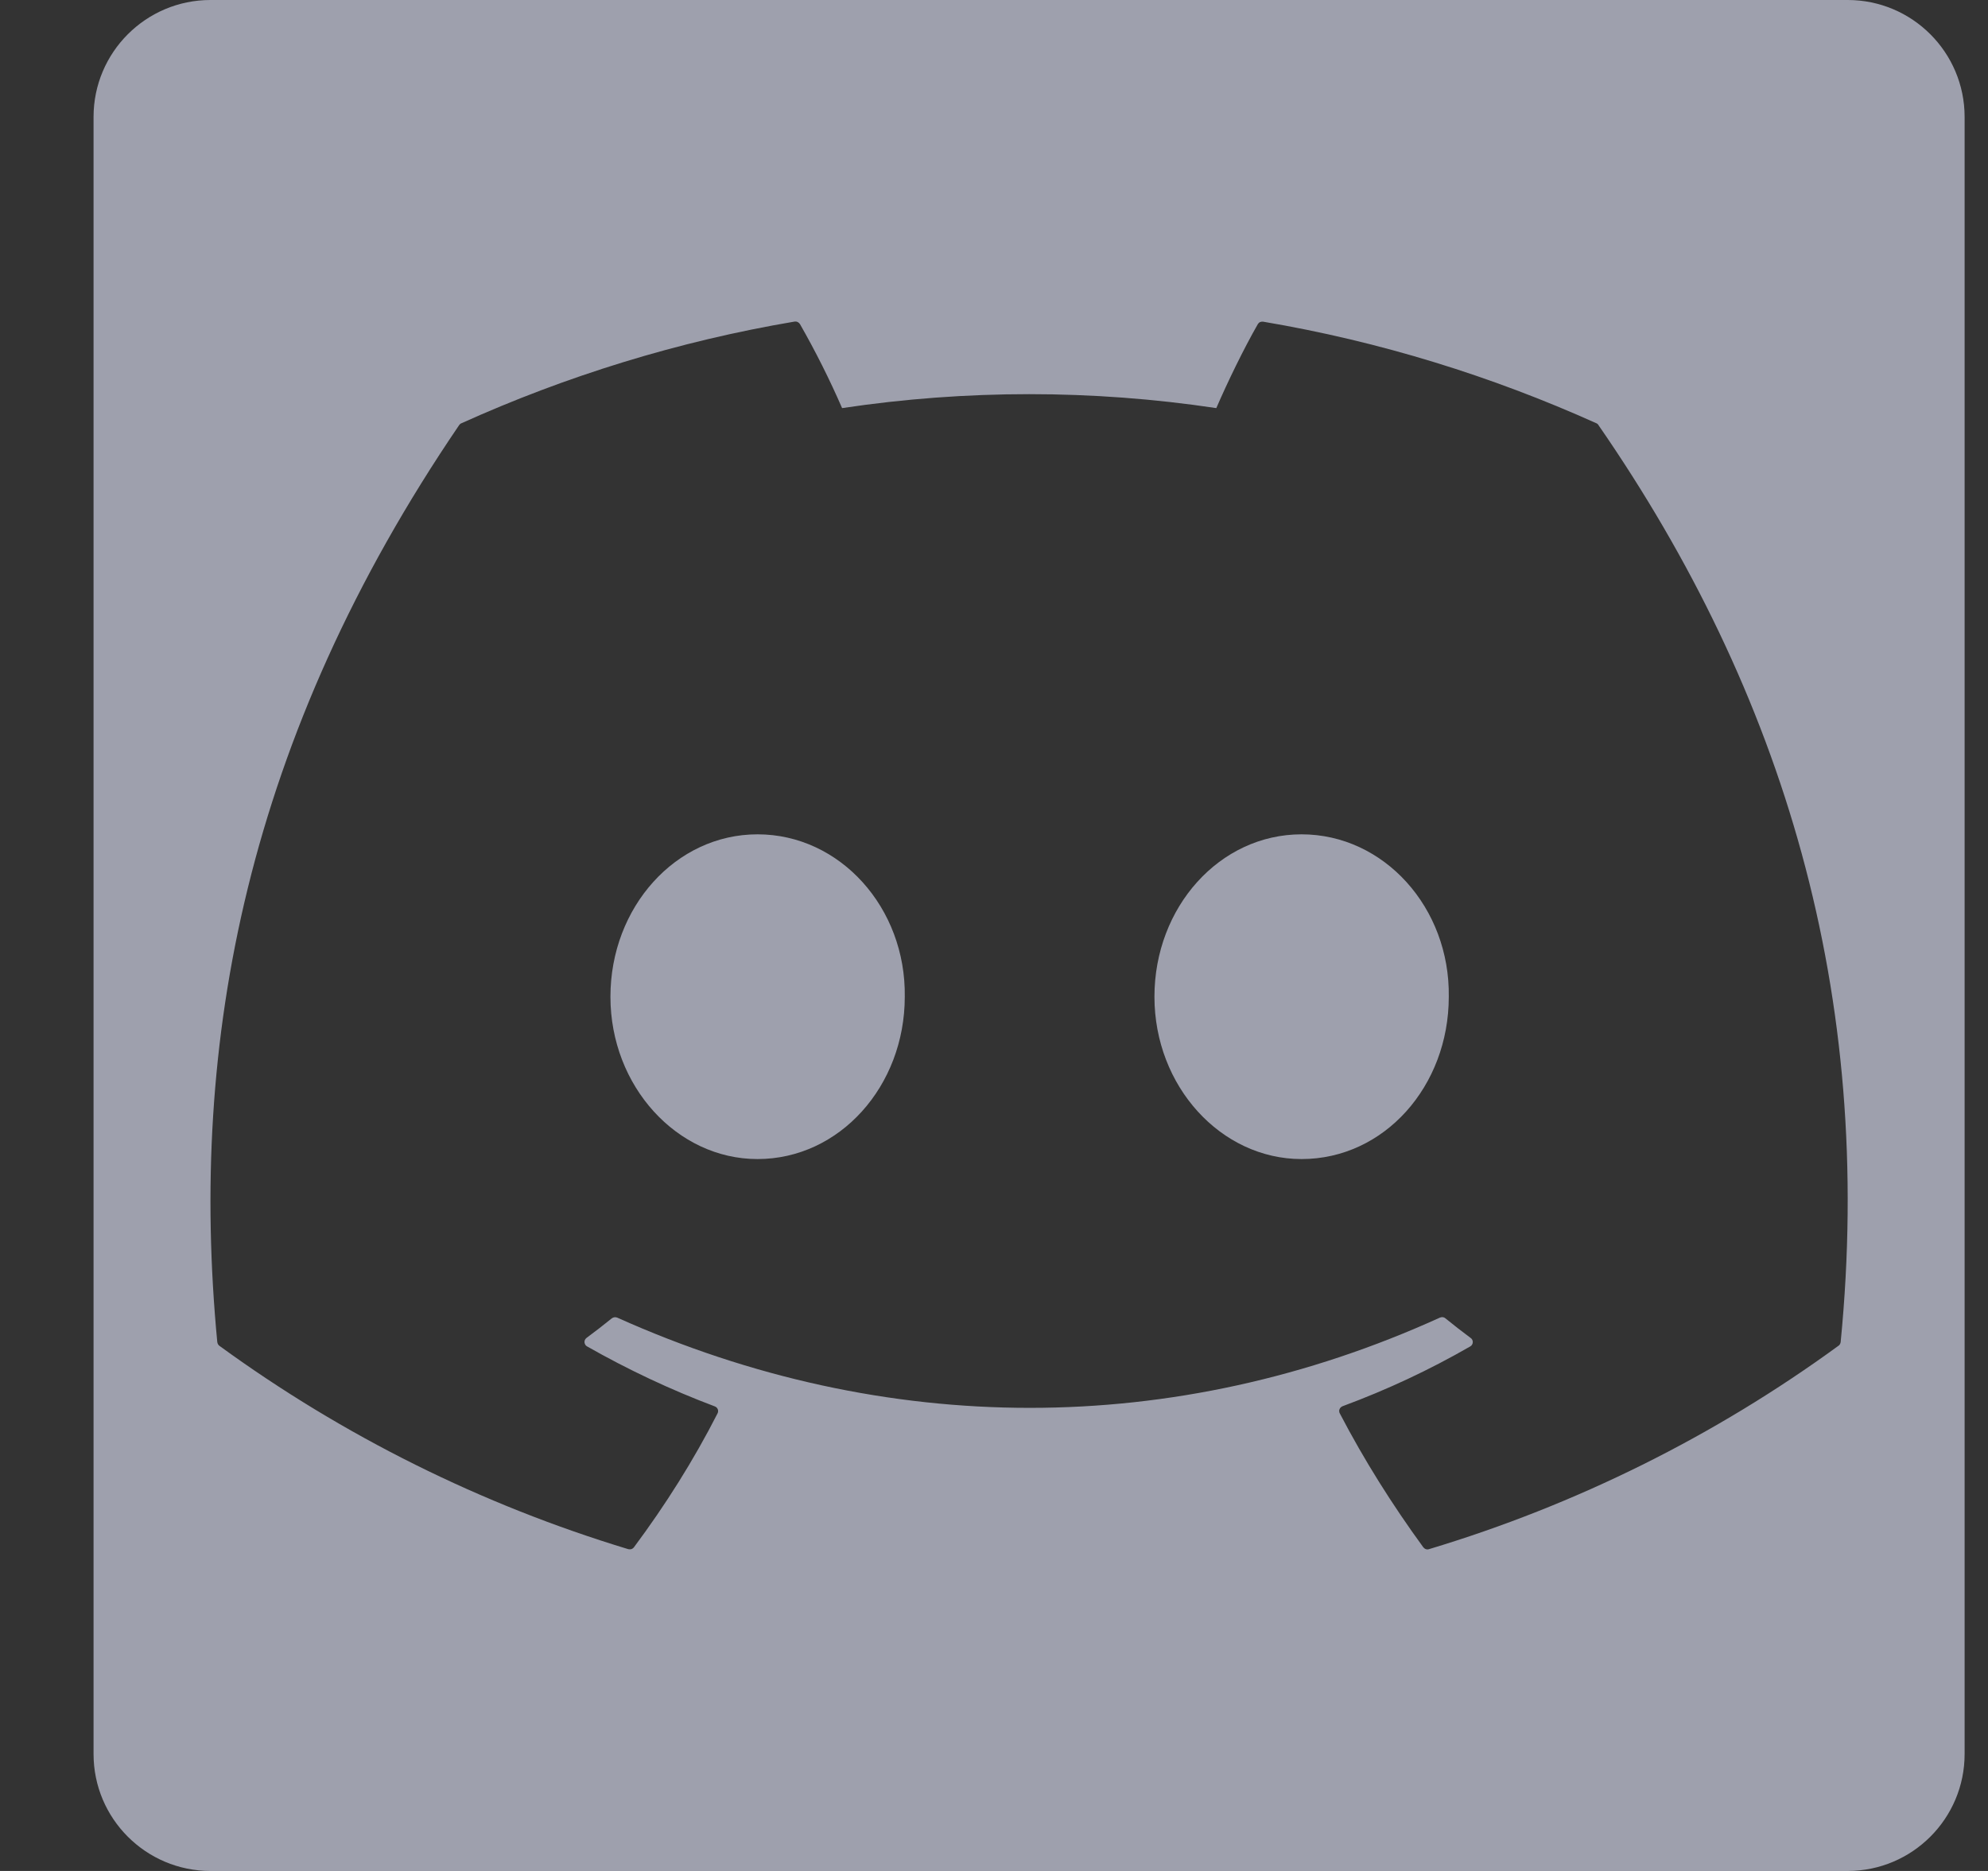 <svg width="17" height="16" viewBox="0 0 17 16" fill="none" xmlns="http://www.w3.org/2000/svg">
<rect x="0" y="0" width="17" height="16" fill="#333333" stroke="none"/>
<g clip-path="url(#clip0_5358_122)">
<path d="M5.22 8.524C5.22 9.289 5.789 9.912 6.478 9.912C7.179 9.912 7.737 9.289 7.737 8.524C7.748 7.764 7.184 7.135 6.478 7.135C5.778 7.135 5.22 7.758 5.22 8.524Z" fill="#E6EAFF" fill-opacity="0.6"/>
<path d="M9.872 8.524C9.872 9.289 10.44 9.912 11.13 9.912C11.837 9.912 12.389 9.289 12.389 8.524C12.4 7.764 11.836 7.135 11.13 7.135C10.429 7.135 9.872 7.758 9.872 8.524Z" fill="#E6EAFF" fill-opacity="0.6"/>
<path fill-rule="evenodd" clip-rule="evenodd" d="M1.8 0C1.248 0 0.8 0.448 0.8 1V15C0.8 15.552 1.248 16 1.8 16H15.8C16.352 16 16.8 15.552 16.8 15V1C16.8 0.448 16.352 0 15.8 0H1.8ZM10.802 2.751C11.802 2.92 12.759 3.218 13.652 3.62C13.659 3.623 13.666 3.629 13.67 3.637C15.251 5.925 16.032 8.506 15.74 11.478C15.739 11.484 15.737 11.49 15.734 11.495C15.731 11.501 15.726 11.506 15.721 11.509C14.661 12.282 13.477 12.87 12.22 13.248C12.211 13.251 12.202 13.251 12.193 13.248C12.184 13.245 12.177 13.239 12.171 13.232C11.907 12.87 11.666 12.488 11.457 12.087C11.454 12.082 11.452 12.076 11.452 12.069C11.451 12.063 11.452 12.057 11.455 12.051C11.457 12.046 11.46 12.04 11.465 12.036C11.469 12.032 11.475 12.028 11.48 12.026C11.861 11.885 12.224 11.715 12.573 11.514C12.579 11.511 12.584 11.506 12.588 11.499C12.592 11.493 12.594 11.486 12.594 11.479C12.595 11.472 12.593 11.465 12.59 11.458C12.587 11.451 12.582 11.446 12.576 11.442C12.502 11.387 12.43 11.331 12.36 11.274C12.353 11.268 12.345 11.265 12.337 11.264C12.329 11.263 12.321 11.265 12.313 11.268C10.05 12.297 7.569 12.297 5.278 11.268C5.271 11.265 5.262 11.264 5.254 11.265C5.246 11.266 5.239 11.269 5.232 11.274C5.162 11.331 5.089 11.387 5.015 11.442C5.01 11.446 5.005 11.452 5.002 11.458C4.999 11.465 4.998 11.472 4.998 11.479C4.999 11.486 5.001 11.493 5.005 11.5C5.009 11.506 5.014 11.511 5.02 11.514C5.37 11.713 5.735 11.885 6.112 12.027C6.137 12.036 6.148 12.064 6.136 12.087C5.931 12.489 5.69 12.871 5.421 13.232C5.415 13.24 5.407 13.245 5.399 13.248C5.39 13.25 5.381 13.25 5.372 13.248C4.117 12.868 2.936 12.281 1.876 11.509C1.871 11.505 1.867 11.501 1.864 11.495C1.861 11.49 1.859 11.483 1.858 11.477C1.613 8.907 2.111 6.304 3.926 3.636C3.931 3.629 3.937 3.623 3.945 3.62C4.838 3.217 5.795 2.919 6.795 2.75C6.804 2.749 6.813 2.75 6.821 2.754C6.829 2.758 6.836 2.764 6.841 2.772C6.974 3.005 7.094 3.244 7.201 3.49C8.262 3.331 9.34 3.331 10.401 3.49C10.497 3.268 10.633 2.987 10.756 2.772C10.761 2.764 10.767 2.758 10.776 2.754C10.784 2.751 10.793 2.75 10.802 2.751Z" fill="#E6EAFF" fill-opacity="0.6"/>
</g>
<defs>
<clipPath id="clip0_5358_122">
<rect width="16" height="16" fill="white" transform="translate(0.8)"/>
</clipPath>
</defs>
</svg>
